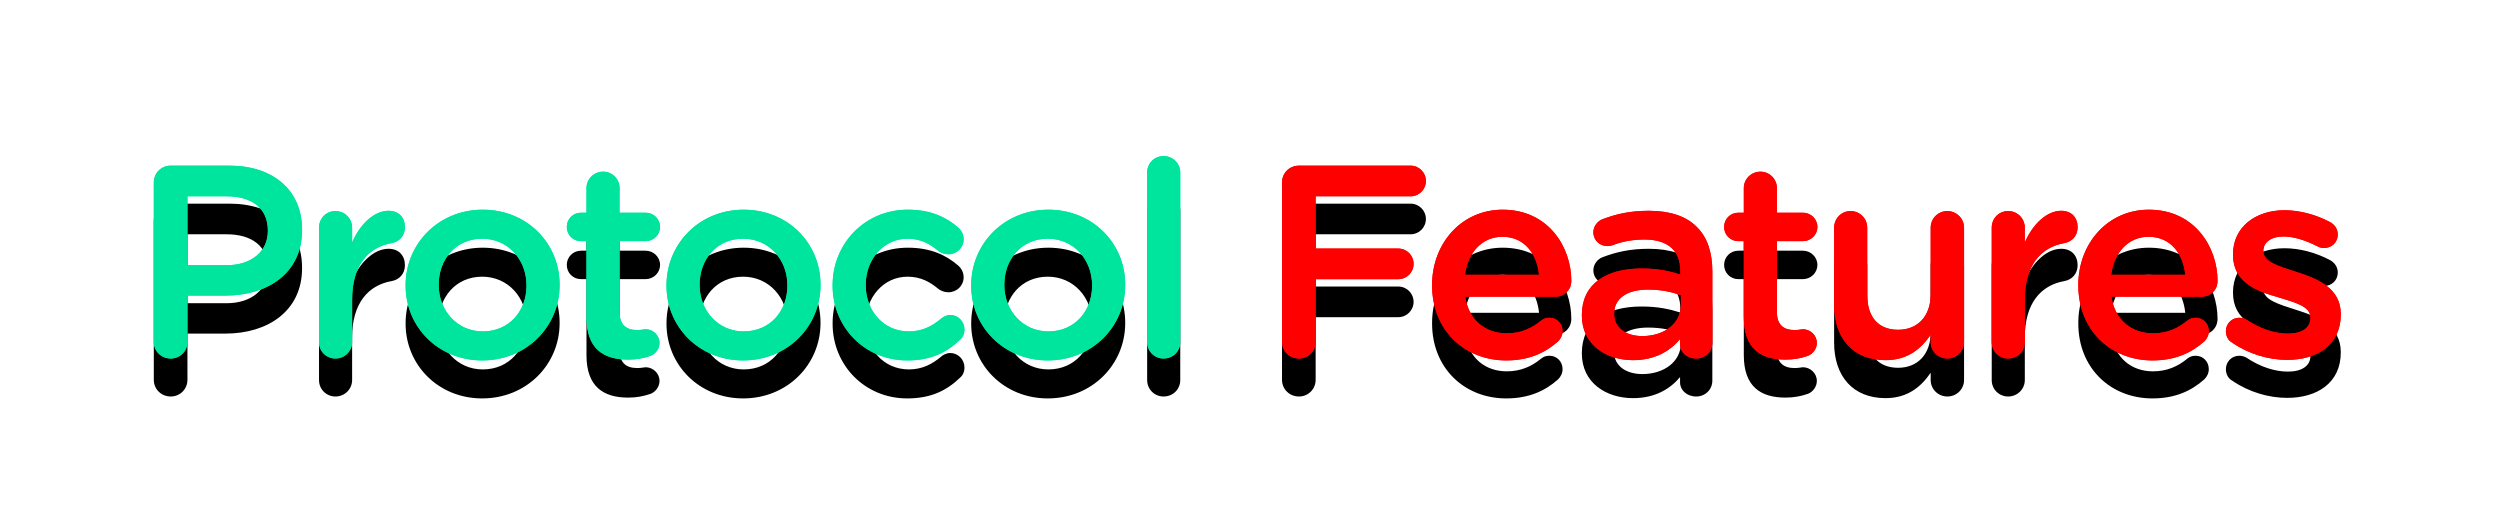 <svg width="329" height="68" viewBox="0 0 329 68" fill="none" xmlns="http://www.w3.org/2000/svg">
<path d="M20.24 49.984C20.24 51.208 21.212 52.18 22.472 52.18C23.696 52.18 24.668 51.208 24.668 49.984V43.9H29.672C35.216 43.9 39.752 40.948 39.752 35.296V35.224C39.752 30.148 36.08 26.8 30.176 26.8H22.472C21.212 26.8 20.24 27.772 20.24 29.032V49.984ZM24.668 39.904V30.832H29.816C33.128 30.832 35.252 32.38 35.252 35.332V35.404C35.252 38.032 33.164 39.904 29.816 39.904H24.668ZM41.983 50.02C41.983 51.244 42.955 52.18 44.143 52.18C45.367 52.18 46.339 51.208 46.339 50.02V44.404C46.339 39.904 48.463 37.528 51.559 36.988C52.531 36.808 53.287 36.052 53.287 34.9C53.287 33.64 52.495 32.74 51.127 32.74C49.219 32.74 47.347 34.54 46.339 36.916V34.972C46.339 33.748 45.367 32.776 44.143 32.776C42.919 32.776 41.983 33.748 41.983 34.972V50.02ZM63.457 52.432C69.325 52.432 73.645 47.932 73.645 42.532V42.46C73.645 37.024 69.361 32.596 63.529 32.596C57.697 32.596 53.377 37.096 53.377 42.532V42.604C53.377 48.004 57.661 52.432 63.457 52.432ZM63.529 48.616C60.145 48.616 57.733 45.844 57.733 42.532V42.46C57.733 39.148 59.965 36.412 63.457 36.412C66.877 36.412 69.289 39.184 69.289 42.532V42.604C69.289 45.88 67.057 48.616 63.529 48.616ZM82.653 52.324C83.805 52.324 84.705 52.144 85.641 51.82C86.253 51.568 86.793 50.92 86.793 50.128C86.793 49.12 85.929 48.328 84.957 48.328C84.813 48.328 84.381 48.436 83.877 48.436C82.401 48.436 81.537 47.752 81.537 46.06V36.736H84.957C86.001 36.736 86.865 35.908 86.865 34.864C86.865 33.82 86.001 32.992 84.957 32.992H81.537V29.752C81.537 28.564 80.565 27.592 79.377 27.592C78.153 27.592 77.181 28.564 77.181 29.752V32.992H76.461C75.417 32.992 74.589 33.82 74.589 34.864C74.589 35.908 75.417 36.736 76.461 36.736H77.181V46.744C77.181 50.92 79.449 52.324 82.653 52.324ZM97.791 52.432C103.659 52.432 107.979 47.932 107.979 42.532V42.46C107.979 37.024 103.695 32.596 97.863 32.596C92.031 32.596 87.711 37.096 87.711 42.532V42.604C87.711 48.004 91.995 52.432 97.791 52.432ZM97.863 48.616C94.479 48.616 92.067 45.844 92.067 42.532V42.46C92.067 39.148 94.299 36.412 97.791 36.412C101.211 36.412 103.623 39.184 103.623 42.532V42.604C103.623 45.88 101.391 48.616 97.863 48.616ZM119.399 52.432C122.567 52.432 124.619 51.352 126.311 49.732C126.707 49.408 126.923 48.94 126.923 48.364C126.923 47.32 126.095 46.456 125.051 46.456C124.547 46.456 124.115 46.708 123.863 46.924C122.675 47.932 121.343 48.616 119.615 48.616C116.267 48.616 113.927 45.916 113.927 42.532V42.46C113.927 39.148 116.267 36.412 119.435 36.412C121.163 36.412 122.387 37.096 123.503 38.032C123.791 38.248 124.259 38.464 124.799 38.464C125.915 38.464 126.815 37.6 126.815 36.484C126.815 35.764 126.419 35.224 126.131 34.972C124.511 33.568 122.459 32.596 119.471 32.596C113.747 32.596 109.571 37.132 109.571 42.532V42.604C109.571 48.004 113.747 52.432 119.399 52.432ZM137.89 52.432C143.758 52.432 148.078 47.932 148.078 42.532V42.46C148.078 37.024 143.794 32.596 137.962 32.596C132.13 32.596 127.81 37.096 127.81 42.532V42.604C127.81 48.004 132.094 52.432 137.89 52.432ZM137.962 48.616C134.578 48.616 132.166 45.844 132.166 42.532V42.46C132.166 39.148 134.398 36.412 137.89 36.412C141.31 36.412 143.722 39.184 143.722 42.532V42.604C143.722 45.88 141.49 48.616 137.962 48.616ZM150.966 50.02C150.966 51.244 151.938 52.18 153.126 52.18C154.35 52.18 155.322 51.244 155.322 50.02V27.7C155.322 26.512 154.35 25.54 153.126 25.54C151.902 25.54 150.966 26.512 150.966 27.7V50.02ZM168.712 49.984C168.712 51.208 169.684 52.18 170.944 52.18C172.168 52.18 173.14 51.208 173.14 49.984V41.74H184.012C185.128 41.74 186.028 40.84 186.028 39.724C186.028 38.608 185.128 37.708 184.012 37.708H173.14V30.832H185.632C186.748 30.832 187.648 29.932 187.648 28.816C187.648 27.7 186.748 26.8 185.632 26.8H170.944C169.684 26.8 168.712 27.772 168.712 29.032V49.984ZM192.782 41.164C193.178 38.212 195.05 36.16 197.714 36.16C200.594 36.16 202.25 38.356 202.538 41.164H192.782ZM205.058 49.912C205.382 49.588 205.634 49.12 205.634 48.58C205.634 47.572 204.878 46.816 203.906 46.816C203.402 46.816 203.114 46.96 202.79 47.212C201.566 48.22 200.126 48.868 198.29 48.868C195.482 48.868 193.286 47.14 192.818 44.044H204.734C205.85 44.044 206.786 43.18 206.786 41.956C206.786 37.564 203.798 32.596 197.75 32.596C192.314 32.596 188.462 37.06 188.462 42.496V42.568C188.462 48.436 192.71 52.432 198.218 52.432C201.17 52.432 203.33 51.46 205.058 49.912ZM214.904 52.396C217.82 52.396 219.8 51.172 221.096 49.624V50.344C221.096 51.316 221.96 52.18 223.22 52.18C224.408 52.18 225.344 51.28 225.344 50.092V40.732C225.344 38.248 224.696 36.232 223.292 34.864C221.96 33.496 219.836 32.74 216.992 32.74C214.508 32.74 212.672 33.172 210.872 33.856C210.224 34.108 209.684 34.792 209.684 35.584C209.684 36.592 210.512 37.384 211.52 37.384C211.736 37.384 211.952 37.348 212.204 37.276C213.392 36.808 214.76 36.52 216.416 36.52C219.476 36.52 221.132 37.96 221.132 40.66V41.128C219.656 40.66 218.144 40.336 216.02 40.336C211.376 40.336 208.172 42.352 208.172 46.456V46.528C208.172 50.344 211.34 52.396 214.904 52.396ZM216.128 49.228C214.04 49.228 212.42 48.184 212.42 46.348V46.276C212.42 44.296 214.076 43.108 216.884 43.108C218.612 43.108 220.088 43.432 221.204 43.864V45.16C221.204 47.572 219.008 49.228 216.128 49.228ZM234.957 52.324C236.109 52.324 237.009 52.144 237.945 51.82C238.557 51.568 239.097 50.92 239.097 50.128C239.097 49.12 238.233 48.328 237.261 48.328C237.117 48.328 236.685 48.436 236.181 48.436C234.705 48.436 233.841 47.752 233.841 46.06V36.736H237.261C238.305 36.736 239.169 35.908 239.169 34.864C239.169 33.82 238.305 32.992 237.261 32.992H233.841V29.752C233.841 28.564 232.869 27.592 231.681 27.592C230.457 27.592 229.485 28.564 229.485 29.752V32.992H228.765C227.721 32.992 226.893 33.82 226.893 34.864C226.893 35.908 227.721 36.736 228.765 36.736H229.485V46.744C229.485 50.92 231.753 52.324 234.957 52.324ZM258.47 34.972C258.47 33.748 257.462 32.776 256.274 32.776C255.05 32.776 254.078 33.748 254.078 34.972V43.72C254.078 46.672 252.314 48.4 249.794 48.4C247.202 48.4 245.726 46.744 245.726 43.792V34.972C245.726 33.748 244.754 32.776 243.53 32.776C242.342 32.776 241.37 33.748 241.37 34.972V45.088C241.37 49.516 243.854 52.396 248.138 52.396C251.09 52.396 252.854 50.848 254.078 49.048V50.02C254.078 51.244 255.086 52.18 256.274 52.18C257.498 52.18 258.47 51.208 258.47 50.02V34.972ZM262.11 50.02C262.11 51.244 263.082 52.18 264.27 52.18C265.494 52.18 266.466 51.208 266.466 50.02V44.404C266.466 39.904 268.59 37.528 271.686 36.988C272.658 36.808 273.414 36.052 273.414 34.9C273.414 33.64 272.622 32.74 271.254 32.74C269.346 32.74 267.474 34.54 266.466 36.916V34.972C266.466 33.748 265.494 32.776 264.27 32.776C263.046 32.776 262.11 33.748 262.11 34.972V50.02ZM277.825 41.164C278.221 38.212 280.093 36.16 282.757 36.16C285.637 36.16 287.293 38.356 287.581 41.164H277.825ZM290.101 49.912C290.425 49.588 290.677 49.12 290.677 48.58C290.677 47.572 289.921 46.816 288.949 46.816C288.445 46.816 288.157 46.96 287.833 47.212C286.609 48.22 285.169 48.868 283.333 48.868C280.525 48.868 278.329 47.14 277.861 44.044H289.777C290.893 44.044 291.829 43.18 291.829 41.956C291.829 37.564 288.841 32.596 282.793 32.596C277.357 32.596 273.505 37.06 273.505 42.496V42.568C273.505 48.436 277.753 52.432 283.261 52.432C286.213 52.432 288.373 51.46 290.101 49.912ZM300.991 52.36C304.951 52.36 308.047 50.38 308.047 46.384V46.312C308.047 42.892 304.915 41.632 302.143 40.768C299.911 40.048 297.859 39.472 297.859 38.068V37.996C297.859 36.916 298.831 36.124 300.523 36.124C301.855 36.124 303.439 36.628 304.987 37.42C305.275 37.564 305.491 37.636 305.851 37.636C306.859 37.636 307.651 36.88 307.651 35.872C307.651 35.116 307.219 34.54 306.607 34.216C304.771 33.244 302.647 32.668 300.631 32.668C296.851 32.668 293.863 34.864 293.863 38.464V38.536C293.863 42.172 296.995 43.324 299.803 44.116C302.035 44.8 304.051 45.304 304.051 46.78V46.852C304.051 48.112 302.971 48.904 301.099 48.904C299.371 48.904 297.463 48.292 295.627 47.068C295.375 46.924 295.051 46.816 294.691 46.816C293.683 46.816 292.927 47.608 292.927 48.58C292.927 49.3 293.287 49.84 293.755 50.092C295.951 51.604 298.579 52.36 300.991 52.36Z" fill="black"/>
<path d="M20.24 44.984C20.24 46.208 21.212 47.18 22.472 47.18C23.696 47.18 24.668 46.208 24.668 44.984V38.9H29.672C35.216 38.9 39.752 35.948 39.752 30.296V30.224C39.752 25.148 36.08 21.8 30.176 21.8H22.472C21.212 21.8 20.24 22.772 20.24 24.032V44.984ZM24.668 34.904V25.832H29.816C33.128 25.832 35.252 27.38 35.252 30.332V30.404C35.252 33.032 33.164 34.904 29.816 34.904H24.668ZM41.983 45.02C41.983 46.244 42.955 47.18 44.143 47.18C45.367 47.18 46.339 46.208 46.339 45.02V39.404C46.339 34.904 48.463 32.528 51.559 31.988C52.531 31.808 53.287 31.052 53.287 29.9C53.287 28.64 52.495 27.74 51.127 27.74C49.219 27.74 47.347 29.54 46.339 31.916V29.972C46.339 28.748 45.367 27.776 44.143 27.776C42.919 27.776 41.983 28.748 41.983 29.972V45.02ZM63.457 47.432C69.325 47.432 73.645 42.932 73.645 37.532V37.46C73.645 32.024 69.361 27.596 63.529 27.596C57.697 27.596 53.377 32.096 53.377 37.532V37.604C53.377 43.004 57.661 47.432 63.457 47.432ZM63.529 43.616C60.145 43.616 57.733 40.844 57.733 37.532V37.46C57.733 34.148 59.965 31.412 63.457 31.412C66.877 31.412 69.289 34.184 69.289 37.532V37.604C69.289 40.88 67.057 43.616 63.529 43.616ZM82.653 47.324C83.805 47.324 84.705 47.144 85.641 46.82C86.253 46.568 86.793 45.92 86.793 45.128C86.793 44.12 85.929 43.328 84.957 43.328C84.813 43.328 84.381 43.436 83.877 43.436C82.401 43.436 81.537 42.752 81.537 41.06V31.736H84.957C86.001 31.736 86.865 30.908 86.865 29.864C86.865 28.82 86.001 27.992 84.957 27.992H81.537V24.752C81.537 23.564 80.565 22.592 79.377 22.592C78.153 22.592 77.181 23.564 77.181 24.752V27.992H76.461C75.417 27.992 74.589 28.82 74.589 29.864C74.589 30.908 75.417 31.736 76.461 31.736H77.181V41.744C77.181 45.92 79.449 47.324 82.653 47.324ZM97.791 47.432C103.659 47.432 107.979 42.932 107.979 37.532V37.46C107.979 32.024 103.695 27.596 97.863 27.596C92.031 27.596 87.711 32.096 87.711 37.532V37.604C87.711 43.004 91.995 47.432 97.791 47.432ZM97.863 43.616C94.479 43.616 92.067 40.844 92.067 37.532V37.46C92.067 34.148 94.299 31.412 97.791 31.412C101.211 31.412 103.623 34.184 103.623 37.532V37.604C103.623 40.88 101.391 43.616 97.863 43.616ZM119.399 47.432C122.567 47.432 124.619 46.352 126.311 44.732C126.707 44.408 126.923 43.94 126.923 43.364C126.923 42.32 126.095 41.456 125.051 41.456C124.547 41.456 124.115 41.708 123.863 41.924C122.675 42.932 121.343 43.616 119.615 43.616C116.267 43.616 113.927 40.916 113.927 37.532V37.46C113.927 34.148 116.267 31.412 119.435 31.412C121.163 31.412 122.387 32.096 123.503 33.032C123.791 33.248 124.259 33.464 124.799 33.464C125.915 33.464 126.815 32.6 126.815 31.484C126.815 30.764 126.419 30.224 126.131 29.972C124.511 28.568 122.459 27.596 119.471 27.596C113.747 27.596 109.571 32.132 109.571 37.532V37.604C109.571 43.004 113.747 47.432 119.399 47.432ZM137.89 47.432C143.758 47.432 148.078 42.932 148.078 37.532V37.46C148.078 32.024 143.794 27.596 137.962 27.596C132.13 27.596 127.81 32.096 127.81 37.532V37.604C127.81 43.004 132.094 47.432 137.89 47.432ZM137.962 43.616C134.578 43.616 132.166 40.844 132.166 37.532V37.46C132.166 34.148 134.398 31.412 137.89 31.412C141.31 31.412 143.722 34.184 143.722 37.532V37.604C143.722 40.88 141.49 43.616 137.962 43.616ZM150.966 45.02C150.966 46.244 151.938 47.18 153.126 47.18C154.35 47.18 155.322 46.244 155.322 45.02V22.7C155.322 21.512 154.35 20.54 153.126 20.54C151.902 20.54 150.966 21.512 150.966 22.7V45.02Z" fill="#00E59D"/>
<path d="M168.712 44.984C168.712 46.208 169.684 47.18 170.944 47.18C172.168 47.18 173.14 46.208 173.14 44.984V36.74H184.012C185.128 36.74 186.028 35.84 186.028 34.724C186.028 33.608 185.128 32.708 184.012 32.708H173.14V25.832H185.632C186.748 25.832 187.648 24.932 187.648 23.816C187.648 22.7 186.748 21.8 185.632 21.8H170.944C169.684 21.8 168.712 22.772 168.712 24.032V44.984ZM192.782 36.164C193.178 33.212 195.05 31.16 197.714 31.16C200.594 31.16 202.25 33.356 202.538 36.164H192.782ZM205.058 44.912C205.382 44.588 205.634 44.12 205.634 43.58C205.634 42.572 204.878 41.816 203.906 41.816C203.402 41.816 203.114 41.96 202.79 42.212C201.566 43.22 200.126 43.868 198.29 43.868C195.482 43.868 193.286 42.14 192.818 39.044H204.734C205.85 39.044 206.786 38.18 206.786 36.956C206.786 32.564 203.798 27.596 197.75 27.596C192.314 27.596 188.462 32.06 188.462 37.496V37.568C188.462 43.436 192.71 47.432 198.218 47.432C201.17 47.432 203.33 46.46 205.058 44.912ZM214.904 47.396C217.82 47.396 219.8 46.172 221.096 44.624V45.344C221.096 46.316 221.96 47.18 223.22 47.18C224.408 47.18 225.344 46.28 225.344 45.092V35.732C225.344 33.248 224.696 31.232 223.292 29.864C221.96 28.496 219.836 27.74 216.992 27.74C214.508 27.74 212.672 28.172 210.872 28.856C210.224 29.108 209.684 29.792 209.684 30.584C209.684 31.592 210.512 32.384 211.52 32.384C211.736 32.384 211.952 32.348 212.204 32.276C213.392 31.808 214.76 31.52 216.416 31.52C219.476 31.52 221.132 32.96 221.132 35.66V36.128C219.656 35.66 218.144 35.336 216.02 35.336C211.376 35.336 208.172 37.352 208.172 41.456V41.528C208.172 45.344 211.34 47.396 214.904 47.396ZM216.128 44.228C214.04 44.228 212.42 43.184 212.42 41.348V41.276C212.42 39.296 214.076 38.108 216.884 38.108C218.612 38.108 220.088 38.432 221.204 38.864V40.16C221.204 42.572 219.008 44.228 216.128 44.228ZM234.957 47.324C236.109 47.324 237.009 47.144 237.945 46.82C238.557 46.568 239.097 45.92 239.097 45.128C239.097 44.12 238.233 43.328 237.261 43.328C237.117 43.328 236.685 43.436 236.181 43.436C234.705 43.436 233.841 42.752 233.841 41.06V31.736H237.261C238.305 31.736 239.169 30.908 239.169 29.864C239.169 28.82 238.305 27.992 237.261 27.992H233.841V24.752C233.841 23.564 232.869 22.592 231.681 22.592C230.457 22.592 229.485 23.564 229.485 24.752V27.992H228.765C227.721 27.992 226.893 28.82 226.893 29.864C226.893 30.908 227.721 31.736 228.765 31.736H229.485V41.744C229.485 45.92 231.753 47.324 234.957 47.324ZM258.47 29.972C258.47 28.748 257.462 27.776 256.274 27.776C255.05 27.776 254.078 28.748 254.078 29.972V38.72C254.078 41.672 252.314 43.4 249.794 43.4C247.202 43.4 245.726 41.744 245.726 38.792V29.972C245.726 28.748 244.754 27.776 243.53 27.776C242.342 27.776 241.37 28.748 241.37 29.972V40.088C241.37 44.516 243.854 47.396 248.138 47.396C251.09 47.396 252.854 45.848 254.078 44.048V45.02C254.078 46.244 255.086 47.18 256.274 47.18C257.498 47.18 258.47 46.208 258.47 45.02V29.972ZM262.11 45.02C262.11 46.244 263.082 47.18 264.27 47.18C265.494 47.18 266.466 46.208 266.466 45.02V39.404C266.466 34.904 268.59 32.528 271.686 31.988C272.658 31.808 273.414 31.052 273.414 29.9C273.414 28.64 272.622 27.74 271.254 27.74C269.346 27.74 267.474 29.54 266.466 31.916V29.972C266.466 28.748 265.494 27.776 264.27 27.776C263.046 27.776 262.11 28.748 262.11 29.972V45.02ZM277.825 36.164C278.221 33.212 280.093 31.16 282.757 31.16C285.637 31.16 287.293 33.356 287.581 36.164H277.825ZM290.101 44.912C290.425 44.588 290.677 44.12 290.677 43.58C290.677 42.572 289.921 41.816 288.949 41.816C288.445 41.816 288.157 41.96 287.833 42.212C286.609 43.22 285.169 43.868 283.333 43.868C280.525 43.868 278.329 42.14 277.861 39.044H289.777C290.893 39.044 291.829 38.18 291.829 36.956C291.829 32.564 288.841 27.596 282.793 27.596C277.357 27.596 273.505 32.06 273.505 37.496V37.568C273.505 43.436 277.753 47.432 283.261 47.432C286.213 47.432 288.373 46.46 290.101 44.912ZM300.991 47.36C304.951 47.36 308.047 45.38 308.047 41.384V41.312C308.047 37.892 304.915 36.632 302.143 35.768C299.911 35.048 297.859 34.472 297.859 33.068V32.996C297.859 31.916 298.831 31.124 300.523 31.124C301.855 31.124 303.439 31.628 304.987 32.42C305.275 32.564 305.491 32.636 305.851 32.636C306.859 32.636 307.651 31.88 307.651 30.872C307.651 30.116 307.219 29.54 306.607 29.216C304.771 28.244 302.647 27.668 300.631 27.668C296.851 27.668 293.863 29.864 293.863 33.464V33.536C293.863 37.172 296.995 38.324 299.803 39.116C302.035 39.8 304.051 40.304 304.051 41.78V41.852C304.051 43.112 302.971 43.904 301.099 43.904C299.371 43.904 297.463 43.292 295.627 42.068C295.375 41.924 295.051 41.816 294.691 41.816C293.683 41.816 292.927 42.608 292.927 43.58C292.927 44.3 293.287 44.84 293.755 45.092C295.951 46.604 298.579 47.36 300.991 47.36Z" fill="#FF0000"/>
<g filter="url(#filter0)">
<path d="M20.24 44.984C20.24 46.208 21.212 47.18 22.472 47.18C23.696 47.18 24.668 46.208 24.668 44.984V38.9H29.672C35.216 38.9 39.752 35.948 39.752 30.296V30.224C39.752 25.148 36.08 21.8 30.176 21.8H22.472C21.212 21.8 20.24 22.772 20.24 24.032V44.984ZM24.668 34.904V25.832H29.816C33.128 25.832 35.252 27.38 35.252 30.332V30.404C35.252 33.032 33.164 34.904 29.816 34.904H24.668ZM41.983 45.02C41.983 46.244 42.955 47.18 44.143 47.18C45.367 47.18 46.339 46.208 46.339 45.02V39.404C46.339 34.904 48.463 32.528 51.559 31.988C52.531 31.808 53.287 31.052 53.287 29.9C53.287 28.64 52.495 27.74 51.127 27.74C49.219 27.74 47.347 29.54 46.339 31.916V29.972C46.339 28.748 45.367 27.776 44.143 27.776C42.919 27.776 41.983 28.748 41.983 29.972V45.02ZM63.457 47.432C69.325 47.432 73.645 42.932 73.645 37.532V37.46C73.645 32.024 69.361 27.596 63.529 27.596C57.697 27.596 53.377 32.096 53.377 37.532V37.604C53.377 43.004 57.661 47.432 63.457 47.432ZM63.529 43.616C60.145 43.616 57.733 40.844 57.733 37.532V37.46C57.733 34.148 59.965 31.412 63.457 31.412C66.877 31.412 69.289 34.184 69.289 37.532V37.604C69.289 40.88 67.057 43.616 63.529 43.616ZM82.653 47.324C83.805 47.324 84.705 47.144 85.641 46.82C86.253 46.568 86.793 45.92 86.793 45.128C86.793 44.12 85.929 43.328 84.957 43.328C84.813 43.328 84.381 43.436 83.877 43.436C82.401 43.436 81.537 42.752 81.537 41.06V31.736H84.957C86.001 31.736 86.865 30.908 86.865 29.864C86.865 28.82 86.001 27.992 84.957 27.992H81.537V24.752C81.537 23.564 80.565 22.592 79.377 22.592C78.153 22.592 77.181 23.564 77.181 24.752V27.992H76.461C75.417 27.992 74.589 28.82 74.589 29.864C74.589 30.908 75.417 31.736 76.461 31.736H77.181V41.744C77.181 45.92 79.449 47.324 82.653 47.324ZM97.791 47.432C103.659 47.432 107.979 42.932 107.979 37.532V37.46C107.979 32.024 103.695 27.596 97.863 27.596C92.031 27.596 87.711 32.096 87.711 37.532V37.604C87.711 43.004 91.995 47.432 97.791 47.432ZM97.863 43.616C94.479 43.616 92.067 40.844 92.067 37.532V37.46C92.067 34.148 94.299 31.412 97.791 31.412C101.211 31.412 103.623 34.184 103.623 37.532V37.604C103.623 40.88 101.391 43.616 97.863 43.616ZM119.399 47.432C122.567 47.432 124.619 46.352 126.311 44.732C126.707 44.408 126.923 43.94 126.923 43.364C126.923 42.32 126.095 41.456 125.051 41.456C124.547 41.456 124.115 41.708 123.863 41.924C122.675 42.932 121.343 43.616 119.615 43.616C116.267 43.616 113.927 40.916 113.927 37.532V37.46C113.927 34.148 116.267 31.412 119.435 31.412C121.163 31.412 122.387 32.096 123.503 33.032C123.791 33.248 124.259 33.464 124.799 33.464C125.915 33.464 126.815 32.6 126.815 31.484C126.815 30.764 126.419 30.224 126.131 29.972C124.511 28.568 122.459 27.596 119.471 27.596C113.747 27.596 109.571 32.132 109.571 37.532V37.604C109.571 43.004 113.747 47.432 119.399 47.432ZM137.89 47.432C143.758 47.432 148.078 42.932 148.078 37.532V37.46C148.078 32.024 143.794 27.596 137.962 27.596C132.13 27.596 127.81 32.096 127.81 37.532V37.604C127.81 43.004 132.094 47.432 137.89 47.432ZM137.962 43.616C134.578 43.616 132.166 40.844 132.166 37.532V37.46C132.166 34.148 134.398 31.412 137.89 31.412C141.31 31.412 143.722 34.184 143.722 37.532V37.604C143.722 40.88 141.49 43.616 137.962 43.616ZM150.966 45.02C150.966 46.244 151.938 47.18 153.126 47.18C154.35 47.18 155.322 46.244 155.322 45.02V22.7C155.322 21.512 154.35 20.54 153.126 20.54C151.902 20.54 150.966 21.512 150.966 22.7V45.02Z" fill="#00E59D"/>
<path d="M168.712 44.984C168.712 46.208 169.684 47.18 170.944 47.18C172.168 47.18 173.14 46.208 173.14 44.984V36.74H184.012C185.128 36.74 186.028 35.84 186.028 34.724C186.028 33.608 185.128 32.708 184.012 32.708H173.14V25.832H185.632C186.748 25.832 187.648 24.932 187.648 23.816C187.648 22.7 186.748 21.8 185.632 21.8H170.944C169.684 21.8 168.712 22.772 168.712 24.032V44.984ZM192.782 36.164C193.178 33.212 195.05 31.16 197.714 31.16C200.594 31.16 202.25 33.356 202.538 36.164H192.782ZM205.058 44.912C205.382 44.588 205.634 44.12 205.634 43.58C205.634 42.572 204.878 41.816 203.906 41.816C203.402 41.816 203.114 41.96 202.79 42.212C201.566 43.22 200.126 43.868 198.29 43.868C195.482 43.868 193.286 42.14 192.818 39.044H204.734C205.85 39.044 206.786 38.18 206.786 36.956C206.786 32.564 203.798 27.596 197.75 27.596C192.314 27.596 188.462 32.06 188.462 37.496V37.568C188.462 43.436 192.71 47.432 198.218 47.432C201.17 47.432 203.33 46.46 205.058 44.912ZM214.904 47.396C217.82 47.396 219.8 46.172 221.096 44.624V45.344C221.096 46.316 221.96 47.18 223.22 47.18C224.408 47.18 225.344 46.28 225.344 45.092V35.732C225.344 33.248 224.696 31.232 223.292 29.864C221.96 28.496 219.836 27.74 216.992 27.74C214.508 27.74 212.672 28.172 210.872 28.856C210.224 29.108 209.684 29.792 209.684 30.584C209.684 31.592 210.512 32.384 211.52 32.384C211.736 32.384 211.952 32.348 212.204 32.276C213.392 31.808 214.76 31.52 216.416 31.52C219.476 31.52 221.132 32.96 221.132 35.66V36.128C219.656 35.66 218.144 35.336 216.02 35.336C211.376 35.336 208.172 37.352 208.172 41.456V41.528C208.172 45.344 211.34 47.396 214.904 47.396ZM216.128 44.228C214.04 44.228 212.42 43.184 212.42 41.348V41.276C212.42 39.296 214.076 38.108 216.884 38.108C218.612 38.108 220.088 38.432 221.204 38.864V40.16C221.204 42.572 219.008 44.228 216.128 44.228ZM234.957 47.324C236.109 47.324 237.009 47.144 237.945 46.82C238.557 46.568 239.097 45.92 239.097 45.128C239.097 44.12 238.233 43.328 237.261 43.328C237.117 43.328 236.685 43.436 236.181 43.436C234.705 43.436 233.841 42.752 233.841 41.06V31.736H237.261C238.305 31.736 239.169 30.908 239.169 29.864C239.169 28.82 238.305 27.992 237.261 27.992H233.841V24.752C233.841 23.564 232.869 22.592 231.681 22.592C230.457 22.592 229.485 23.564 229.485 24.752V27.992H228.765C227.721 27.992 226.893 28.82 226.893 29.864C226.893 30.908 227.721 31.736 228.765 31.736H229.485V41.744C229.485 45.92 231.753 47.324 234.957 47.324ZM258.47 29.972C258.47 28.748 257.462 27.776 256.274 27.776C255.05 27.776 254.078 28.748 254.078 29.972V38.72C254.078 41.672 252.314 43.4 249.794 43.4C247.202 43.4 245.726 41.744 245.726 38.792V29.972C245.726 28.748 244.754 27.776 243.53 27.776C242.342 27.776 241.37 28.748 241.37 29.972V40.088C241.37 44.516 243.854 47.396 248.138 47.396C251.09 47.396 252.854 45.848 254.078 44.048V45.02C254.078 46.244 255.086 47.18 256.274 47.18C257.498 47.18 258.47 46.208 258.47 45.02V29.972ZM262.11 45.02C262.11 46.244 263.082 47.18 264.27 47.18C265.494 47.18 266.466 46.208 266.466 45.02V39.404C266.466 34.904 268.59 32.528 271.686 31.988C272.658 31.808 273.414 31.052 273.414 29.9C273.414 28.64 272.622 27.74 271.254 27.74C269.346 27.74 267.474 29.54 266.466 31.916V29.972C266.466 28.748 265.494 27.776 264.27 27.776C263.046 27.776 262.11 28.748 262.11 29.972V45.02ZM277.825 36.164C278.221 33.212 280.093 31.16 282.757 31.16C285.637 31.16 287.293 33.356 287.581 36.164H277.825ZM290.101 44.912C290.425 44.588 290.677 44.12 290.677 43.58C290.677 42.572 289.921 41.816 288.949 41.816C288.445 41.816 288.157 41.96 287.833 42.212C286.609 43.22 285.169 43.868 283.333 43.868C280.525 43.868 278.329 42.14 277.861 39.044H289.777C290.893 39.044 291.829 38.18 291.829 36.956C291.829 32.564 288.841 27.596 282.793 27.596C277.357 27.596 273.505 32.06 273.505 37.496V37.568C273.505 43.436 277.753 47.432 283.261 47.432C286.213 47.432 288.373 46.46 290.101 44.912ZM300.991 47.36C304.951 47.36 308.047 45.38 308.047 41.384V41.312C308.047 37.892 304.915 36.632 302.143 35.768C299.911 35.048 297.859 34.472 297.859 33.068V32.996C297.859 31.916 298.831 31.124 300.523 31.124C301.855 31.124 303.439 31.628 304.987 32.42C305.275 32.564 305.491 32.636 305.851 32.636C306.859 32.636 307.651 31.88 307.651 30.872C307.651 30.116 307.219 29.54 306.607 29.216C304.771 28.244 302.647 27.668 300.631 27.668C296.851 27.668 293.863 29.864 293.863 33.464V33.536C293.863 37.172 296.995 38.324 299.803 39.116C302.035 39.8 304.051 40.304 304.051 41.78V41.852C304.051 43.112 302.971 43.904 301.099 43.904C299.371 43.904 297.463 43.292 295.627 42.068C295.375 41.924 295.051 41.816 294.691 41.816C293.683 41.816 292.927 42.608 292.927 43.58C292.927 44.3 293.287 44.84 293.755 45.092C295.951 46.604 298.579 47.36 300.991 47.36Z" fill="#FF0000"/>
</g>
<defs>
<filter id="filter0" x="0.24" y="0.54" width="327.807" height="66.892" filterUnits="userSpaceOnUse" color-interpolation-filters="sRGB">
<feFlood flood-opacity="0" result="BackgroundImageFix"/>
<feBlend mode="normal" in="SourceGraphic" in2="BackgroundImageFix" result="shape"/>
<feGaussianBlur stdDeviation="10" result="effect1_foregroundBlur_929_121"/>
</filter>
</defs>
</svg>

